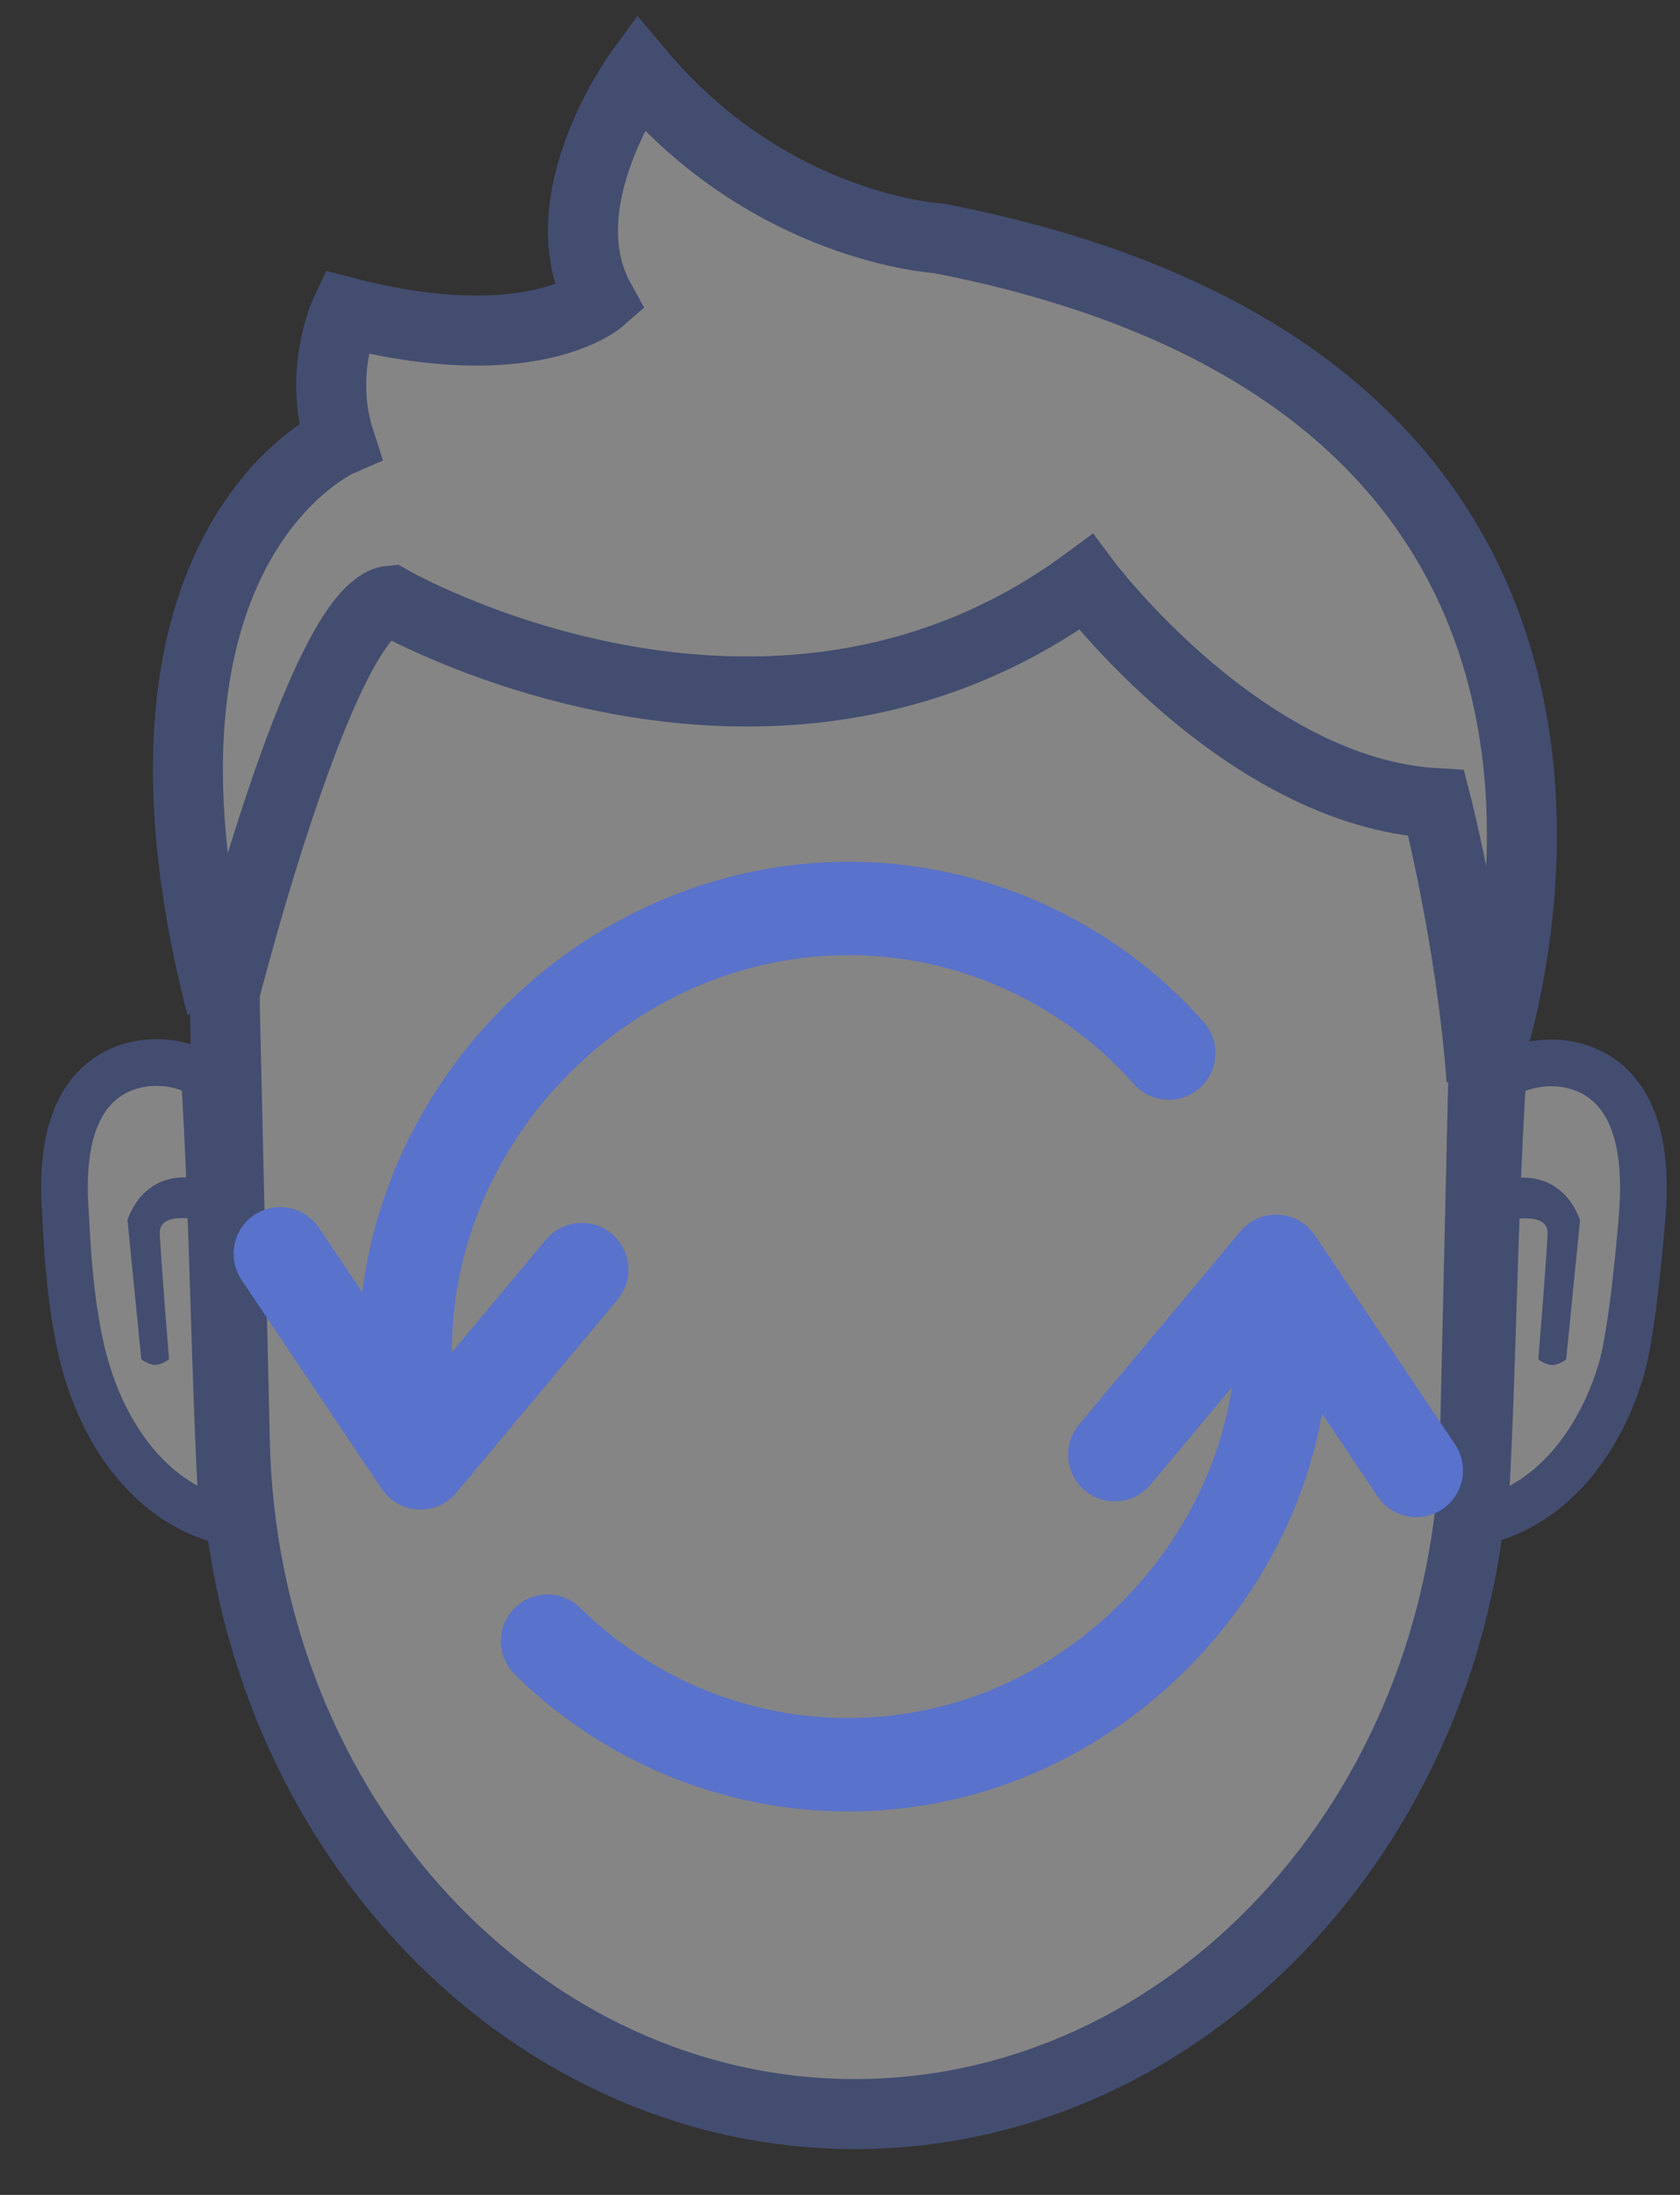 <?xml version="1.0" encoding="UTF-8" standalone="no"?>
<svg width="36px" height="47px" viewBox="0 0 36 47" version="1.1" xmlns="http://www.w3.org/2000/svg" xmlns:xlink="http://www.w3.org/1999/xlink">
    <rect x="0" y="0" width="36" height="47" fill="#333333" stroke="none"/>
    <!-- Generator: Sketch 41 (35326) - http://www.bohemiancoding.com/sketch -->
    <title>Group 15</title>
    <desc>Created with Sketch.</desc>
    <defs></defs>
    <g id="Configurator-WebApp" stroke="none" stroke-width="1" fill="none" fill-rule="evenodd">
        <g id="6_1" transform="translate(-794, -703)">
            <g id="Group-15" transform="translate(795, 704)">
                <g id="Group-11-Copy-3" opacity="0.4">
                    <path d="M30.814,20.807 L30.605,29.876 C30.42,37.915 24.474,44.269 17.319,44.269 C10.164,44.269 4.217,37.915 4.032,29.876 L3.823,20.807 C3.627,12.275 9.667,5.173 17.319,5.173 C24.971,5.173 31.011,12.275 30.814,20.807 L30.814,20.807 Z" id="2-line" stroke="#5972CB" stroke-width="1.5" fill="#FFFFFF"></path>
                    <path d="M2.953,21.843 C2.814,21.799 2.642,21.763 2.445,21.755 C2.396,21.752 2.346,21.752 2.294,21.753 C2.242,21.755 2.189,21.758 2.136,21.764 C2.028,21.775 1.917,21.796 1.805,21.828 C1.358,21.957 0.902,22.269 0.634,22.914 C0.499,23.237 0.411,23.643 0.387,24.15 C0.381,24.277 0.379,24.411 0.382,24.551 C0.385,24.69 0.391,24.837 0.403,24.991 C0.426,25.298 0.472,27.101 0.867,28.369 C1.238,29.608 2.128,31.131 3.772,31.566 C3.583,28.417 3.577,25.21 3.38,22.048 C3.378,22.048 3.231,21.93 2.953,21.843 Z" id="Shape-11-copy" stroke="#5972CB" fill="#FFFFFF"></path>
                    <path d="M2.622,28.107 C2.622,28.107 2.461,28.228 2.324,28.228 C2.186,28.228 2.028,28.107 2.028,28.107 L1.732,25.128 C1.732,25.128 2.14,23.661 3.87,24.436 L3.911,25.288 C3.911,25.288 2.393,24.749 2.424,25.42 C2.455,26.065 2.622,28.107 2.622,28.107 L2.622,28.107 Z" id="Shape-4" fill="#5972CB"></path>
                    <path d="M31.632,21.85 C31.771,21.806 31.945,21.771 32.142,21.762 C32.191,21.759 32.242,21.759 32.294,21.76 C32.346,21.762 32.399,21.765 32.453,21.771 C32.561,21.783 32.673,21.803 32.785,21.835 C33.234,21.964 33.692,22.276 33.962,22.921 C34.097,23.243 34.186,23.649 34.209,24.156 C34.215,24.283 34.217,24.416 34.215,24.556 C34.212,24.696 34.205,24.842 34.193,24.996 C34.17,25.303 33.987,27.543 33.728,28.371 C33.355,29.61 32.461,31.132 30.809,31.566 C30.999,28.42 31.005,25.215 31.204,22.055 C31.205,22.055 31.353,21.937 31.632,21.85 Z" id="Shape-11-copy_1" stroke="#5972CB" fill="#FFFFFF"></path>
                    <path d="M31.964,28.109 C31.964,28.109 32.125,28.23 32.264,28.23 C32.402,28.23 32.561,28.109 32.561,28.109 L32.858,25.133 C32.858,25.133 32.448,23.667 30.71,24.442 L30.669,25.293 C30.669,25.293 32.194,24.755 32.162,25.425 C32.132,26.07 31.964,28.109 31.964,28.109 L31.964,28.109 Z" id="Shape-4_1" fill="#5972CB"></path>
                    <path d="M30.746,22.117 C30.746,22.117 36.337,7.446 19.12,4.104 C19.12,4.104 15.516,3.909 12.702,0.555 C12.702,0.555 10.691,3.311 11.854,5.419 C11.854,5.419 10.374,6.71 6.404,5.682 C6.404,5.682 5.803,6.965 6.283,8.443 C6.283,8.443 1.29,10.602 3.669,20.259 C3.692,20.352 3.716,20.445 3.74,20.539 C3.74,20.539 5.876,11.999 7.373,11.862 C7.373,11.862 15.438,16.492 22.269,11.467 C22.269,11.467 25.641,15.967 29.777,16.2 C29.777,16.2 30.525,19.102 30.746,22.117 L30.746,22.117 Z" id="fill" stroke="#5972CB" stroke-width="1.5" fill="#FFFFFF"></path>
                </g>
                <g id="Group" transform="translate(5.005, 18.396)" stroke="#5972CB" stroke-width="2" stroke-linecap="round" stroke-linejoin="round">
                    <polyline id="Stroke-1818" points="1.13686838e-13 7.451 3.006 11.928 6.462 7.79"></polyline>
                    <polyline id="Stroke-1819" points="24.345 12.09 21.341 7.613 17.883 11.752"></polyline>
                    <path d="M21.331,7.649 C22.231,12.402 18.848,17.065 14.281,18.144 C11.095,18.898 7.9,17.887 5.728,15.746" id="Stroke-1820"></path>
                    <path d="M2.994,11.871 C1.577,6.606 5.136,1.469 10.062,0.305 C13.466,-0.5 16.875,0.707 19.041,3.153" id="Stroke-1821"></path>
                </g>
            </g>
        </g>
    </g>
</svg>